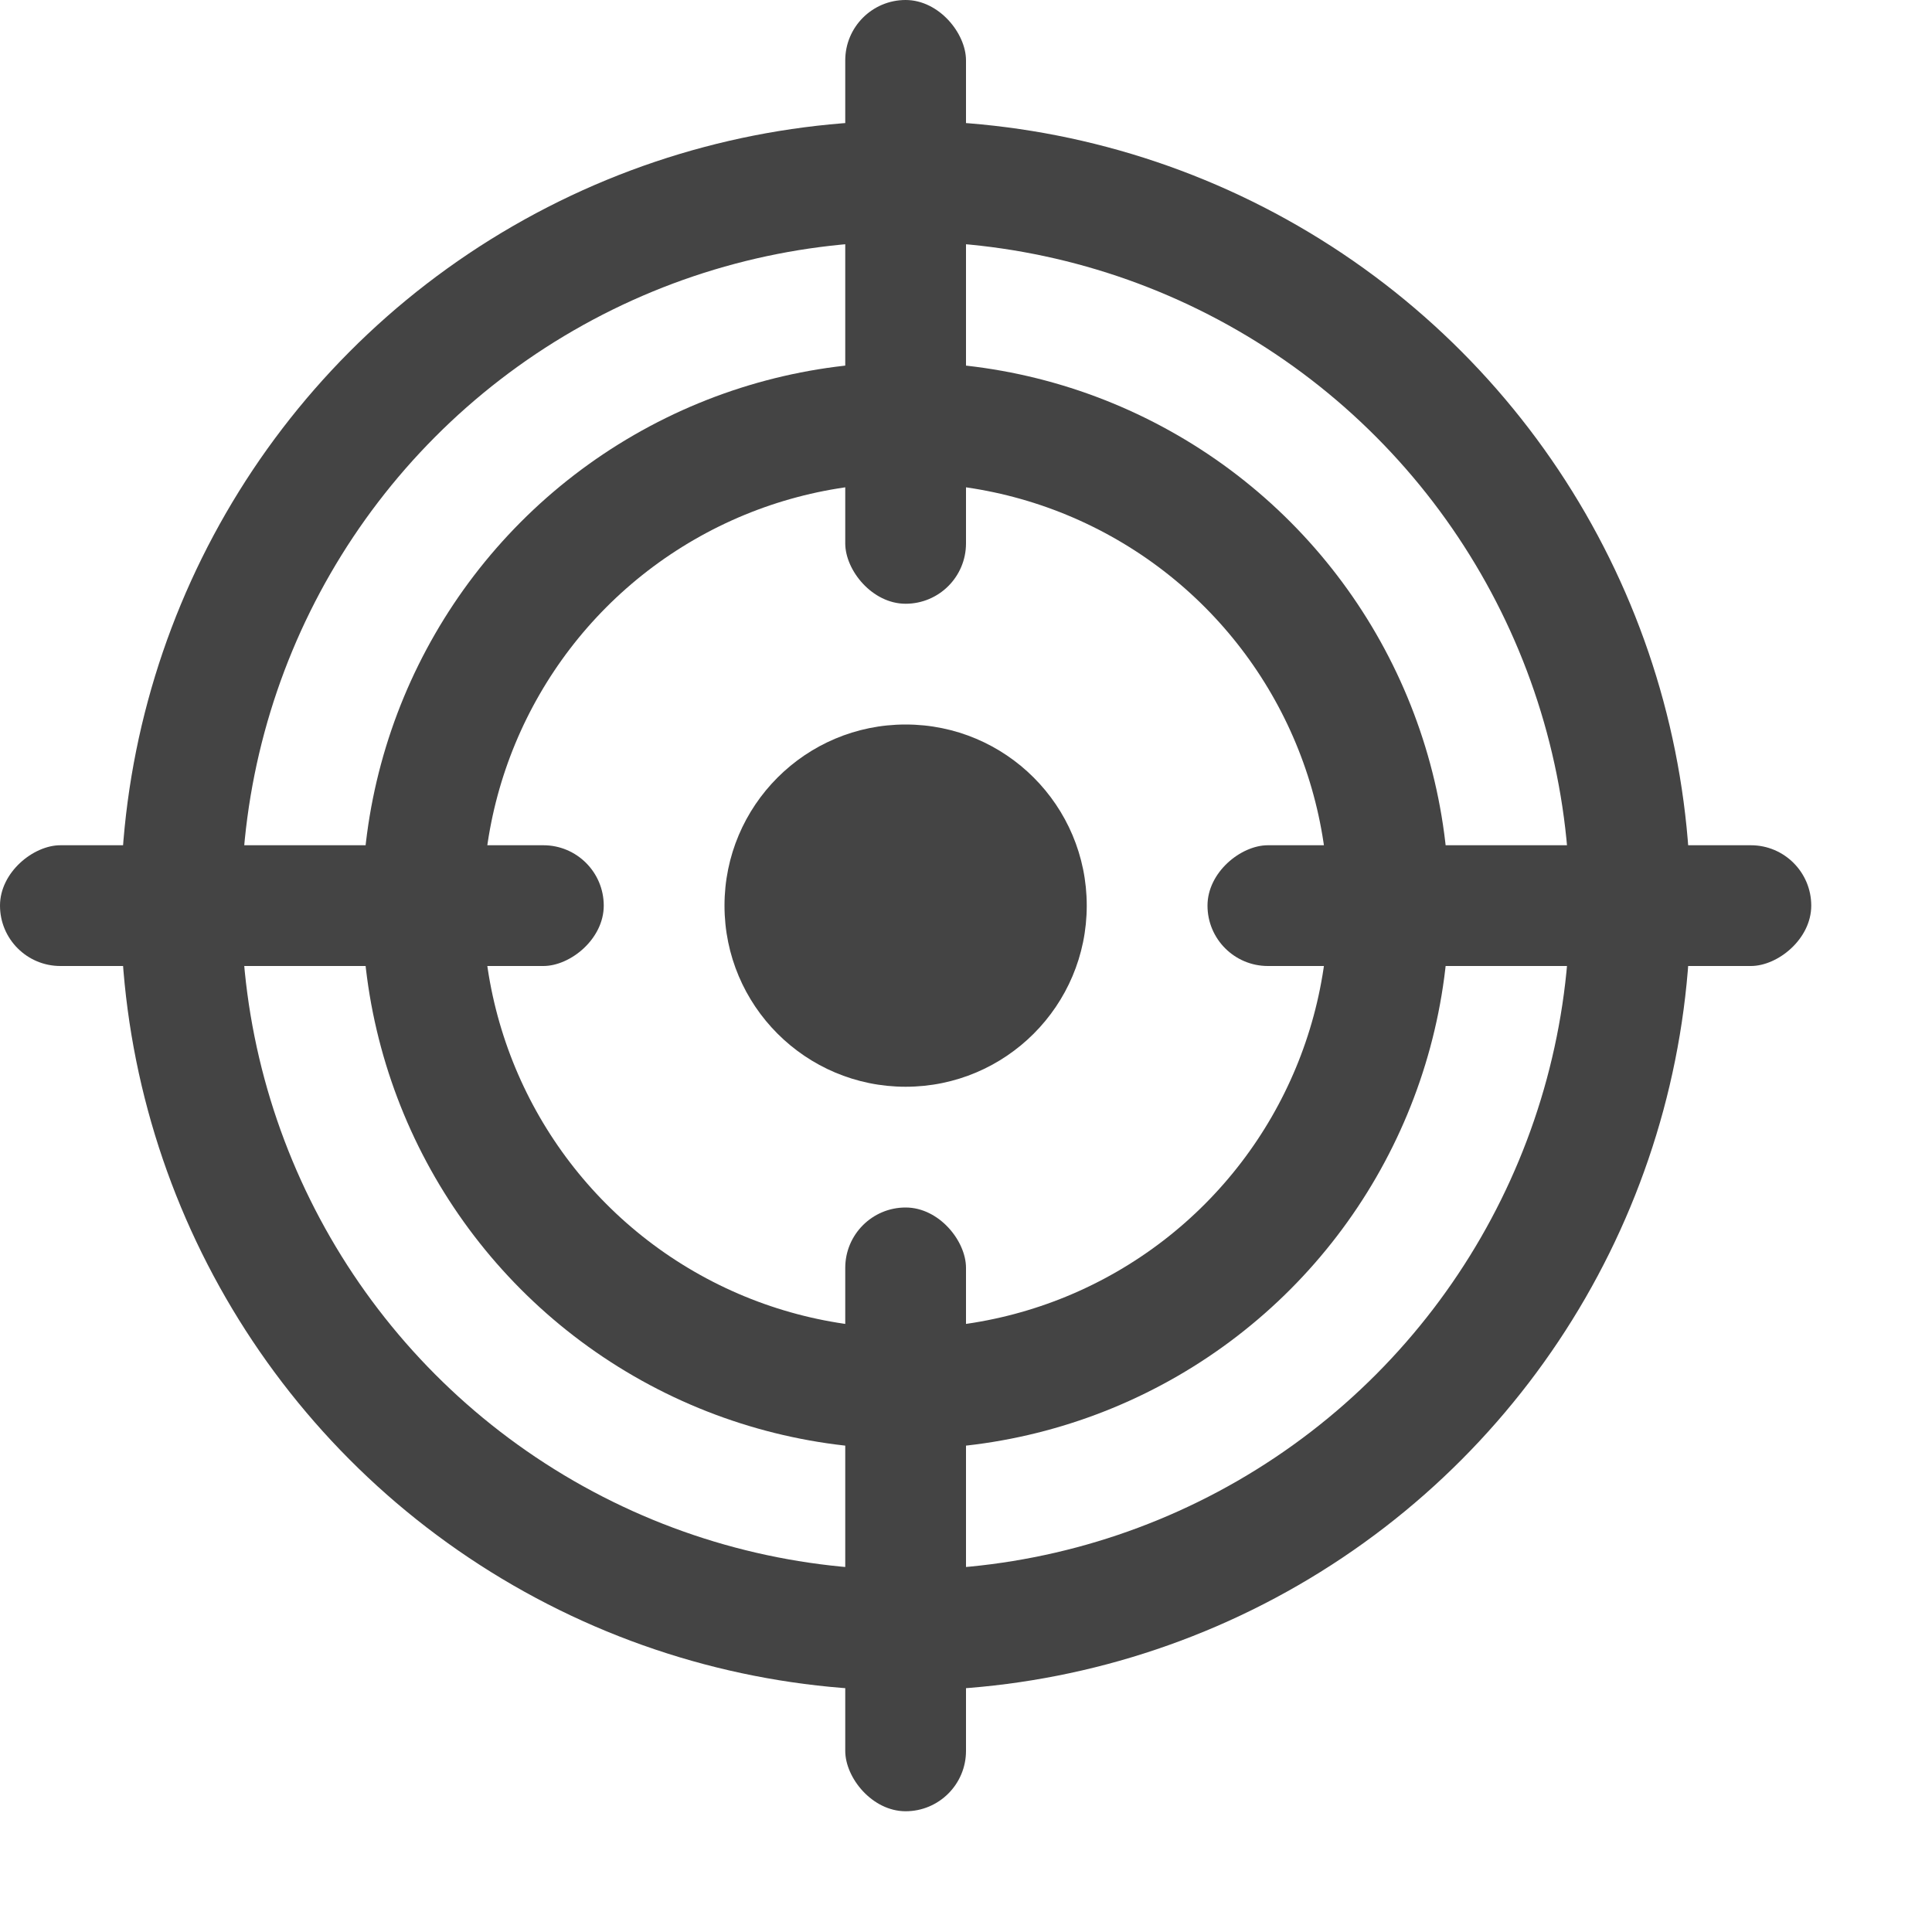 <svg width="16" height="16" viewBox="0 0 16 16" fill="none" xmlns="http://www.w3.org/2000/svg">
<rect x="7" width="1" height="5" rx="0.5" fill="#444444"/>
<rect x="7" y="10" width="1" height="5" rx="0.5" fill="#444444"/>
<rect x="5" y="7" width="1" height="5" rx="0.5" transform="rotate(90 5 7)" fill="#444444"/>
<rect x="15" y="7" width="1" height="5" rx="0.5" transform="rotate(90 15 7)" fill="#444444"/>
<circle cx="7.5" cy="7.5" r="1.5" fill="#444444"/>
<circle cx="7.5" cy="7.5" r="4" stroke="#444444"/>
<circle cx="7.5" cy="7.5" r="6" stroke="#444444"/>
</svg>
